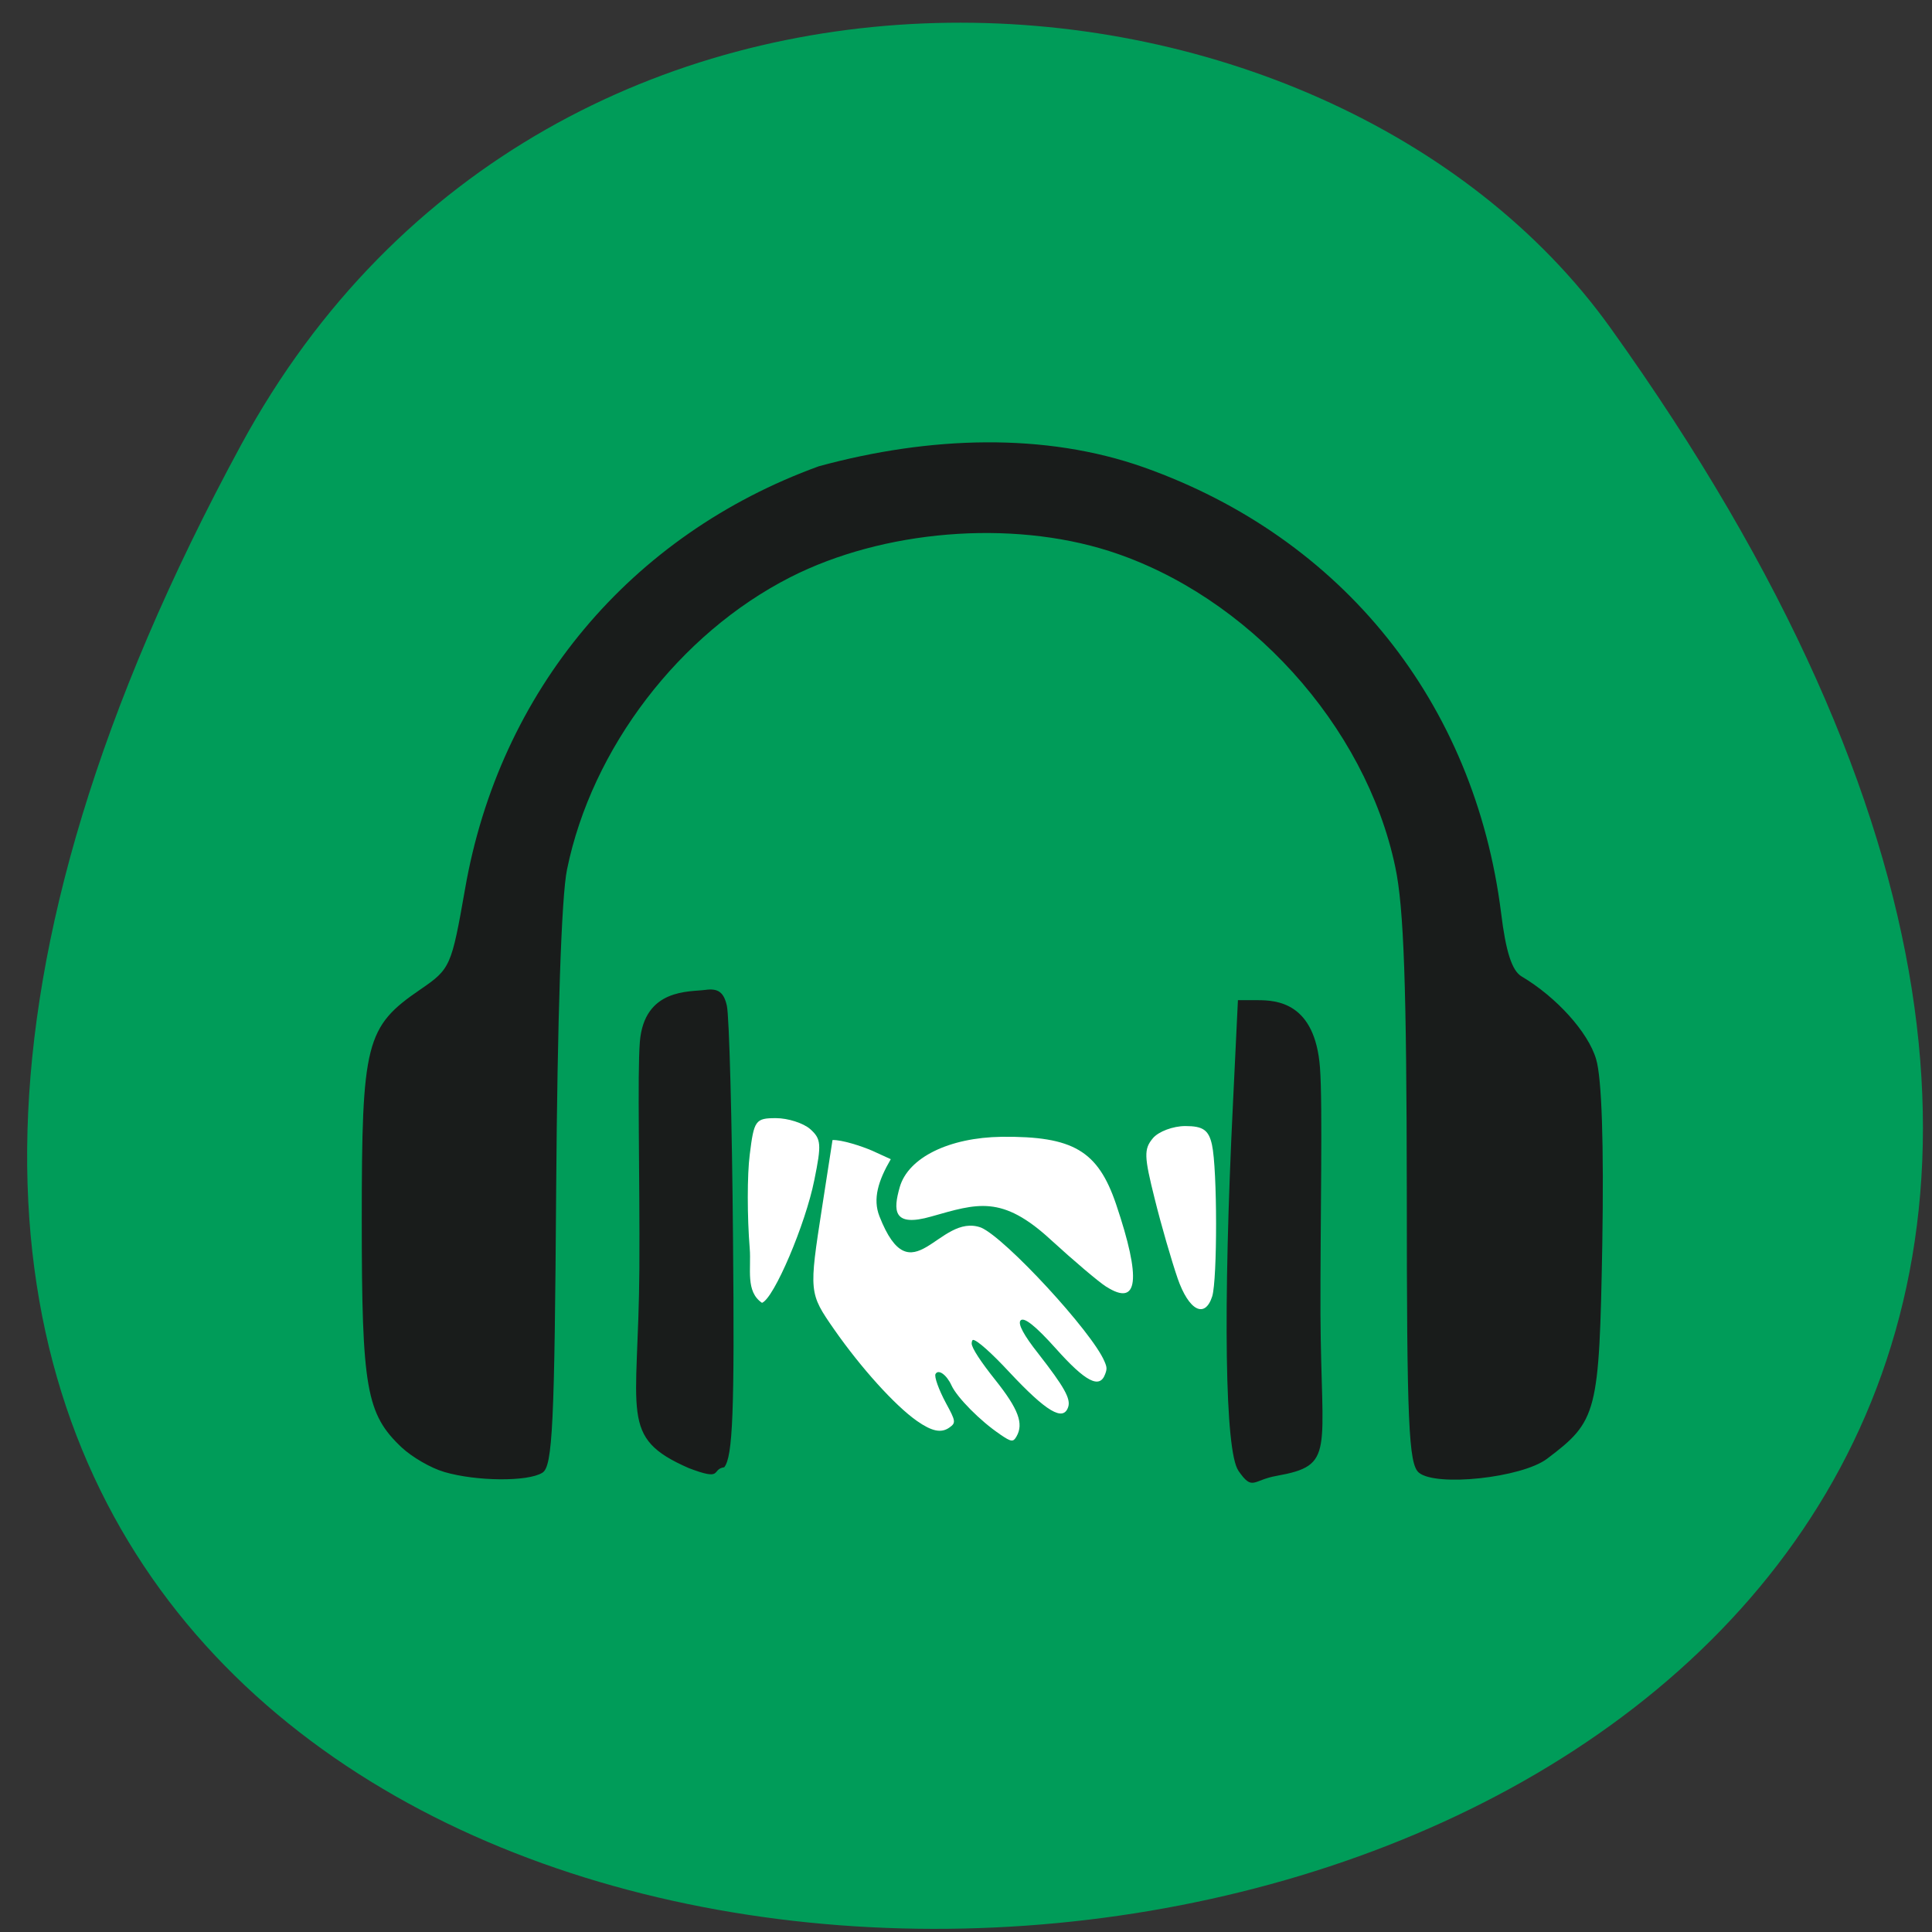 <svg xmlns="http://www.w3.org/2000/svg" viewBox="0 0 32 32"><rect x="0" y="0" width="32" height="32" fill="#333333" stroke="none"/><path d="m 3.992 7.371 c -19.07 35.16 46.18 30.883 22.684 -1.938 c -4.707 -6.574 -17.543 -7.543 -22.684 1.938" fill="#009c59"/><path d="m 20.512 24.359 c -0.223 -0.32 -0.258 -2.664 -0.09 -6.086 l 0.082 -1.707 h 0.324 c 0.316 0 0.953 0.035 1.035 1.117 c 0.047 0.613 0.004 2.586 0.008 4.082 c 0.012 2.309 0.25 2.504 -0.727 2.68 c -0.398 0.07 -0.395 0.258 -0.633 -0.086 m -13.156 0.02 c -0.219 -0.063 -0.531 -0.246 -0.699 -0.402 c -0.59 -0.555 -0.664 -0.98 -0.664 -3.762 c 0 -2.949 0.063 -3.207 0.973 -3.828 c 0.496 -0.34 0.512 -0.379 0.738 -1.664 c 0.57 -3.277 2.738 -5.867 5.859 -7 c 1.848 -0.504 3.75 -0.559 5.379 0.016 c 3.297 1.168 5.484 3.898 5.922 7.383 c 0.078 0.641 0.18 0.957 0.34 1.051 c 0.574 0.34 1.102 0.922 1.234 1.371 c 0.094 0.316 0.129 1.406 0.102 3.066 c -0.051 2.805 -0.082 2.922 -0.914 3.551 c -0.418 0.316 -1.84 0.469 -2.125 0.23 c -0.168 -0.145 -0.199 -0.805 -0.199 -4.652 c -0.004 -3.391 -0.047 -4.703 -0.191 -5.379 c -0.492 -2.344 -2.445 -4.5 -4.742 -5.234 c -1.633 -0.52 -3.738 -0.348 -5.277 0.434 c -1.836 0.934 -3.289 2.832 -3.699 4.84 c -0.094 0.441 -0.16 2.5 -0.18 5.293 c -0.027 3.898 -0.059 4.594 -0.227 4.699 c -0.238 0.152 -1.094 0.145 -1.629 -0.012 m 4.047 -0.066 c -1.156 -0.508 -0.828 -0.875 -0.813 -3.305 c 0.008 -1.566 -0.035 -3.211 0.008 -3.754 c 0.074 -0.887 0.824 -0.824 1.082 -0.859 c 0.215 -0.031 0.309 0.039 0.359 0.262 c 0.039 0.168 0.086 1.906 0.102 3.863 c 0.027 2.859 -0.004 3.605 -0.145 3.781 c -0.227 0.035 -0.004 0.238 -0.594 0.012" fill="#191c1b"/><g fill="#fff"><path d="m 12.418 20.68 c -0.043 -0.523 -0.043 -1.223 0 -1.555 c 0.07 -0.57 0.094 -0.605 0.434 -0.605 c 0.199 0 0.453 0.082 0.566 0.18 c 0.184 0.164 0.191 0.25 0.07 0.844 c -0.145 0.73 -0.668 1.961 -0.867 2.035 c -0.277 -0.188 -0.176 -0.566 -0.203 -0.898"/><path d="m 18.324 21.313 c -0.129 -0.082 -0.543 -0.434 -0.918 -0.777 c -0.813 -0.75 -1.219 -0.602 -1.98 -0.387 c -0.641 0.184 -0.633 -0.102 -0.523 -0.488 c 0.141 -0.488 0.816 -0.82 1.688 -0.832 c 1.184 -0.012 1.594 0.23 1.895 1.117 c 0.422 1.25 0.367 1.703 -0.16 1.367"/><path d="m 19.504 21.17 c -0.098 -0.285 -0.27 -0.875 -0.379 -1.316 c -0.176 -0.703 -0.18 -0.82 -0.031 -1 c 0.094 -0.113 0.336 -0.203 0.539 -0.203 c 0.293 0 0.387 0.066 0.441 0.309 c 0.09 0.406 0.09 2.23 0.004 2.512 c -0.121 0.375 -0.387 0.238 -0.574 -0.301"/><path d="m 16.566 23.758 c -0.328 -0.219 -0.715 -0.613 -0.805 -0.809 c -0.082 -0.18 -0.219 -0.277 -0.266 -0.191 c -0.023 0.043 0.051 0.254 0.172 0.48 c 0.164 0.301 0.168 0.328 0.059 0.406 c -0.137 0.098 -0.293 0.063 -0.539 -0.109 c -0.367 -0.258 -0.926 -0.879 -1.371 -1.516 c -0.418 -0.602 -0.418 -0.613 -0.199 -2.027 c 0.086 -0.559 0.164 -1.059 0.172 -1.109 c 0.148 -0.008 0.488 0.102 0.656 0.176 l 0.309 0.141 c -0.207 0.355 -0.301 0.656 -0.188 0.945 c 0.535 1.363 0.984 -0.07 1.684 0.188 c 0.402 0.172 1.84 1.73 2.043 2.215 c 0.043 0.098 0.043 0.129 0.012 0.211 c -0.09 0.25 -0.324 0.129 -0.816 -0.422 c -0.336 -0.375 -0.531 -0.531 -0.586 -0.465 c -0.047 0.055 0.055 0.246 0.297 0.551 c 0.426 0.547 0.539 0.746 0.492 0.883 c -0.082 0.242 -0.359 0.078 -0.973 -0.578 c -0.297 -0.32 -0.539 -0.535 -0.602 -0.535 c -0.012 0 -0.023 0.027 -0.023 0.059 c 0 0.074 0.152 0.305 0.395 0.609 c 0.379 0.477 0.469 0.719 0.348 0.93 c -0.055 0.098 -0.086 0.094 -0.27 -0.031"/></g></svg>